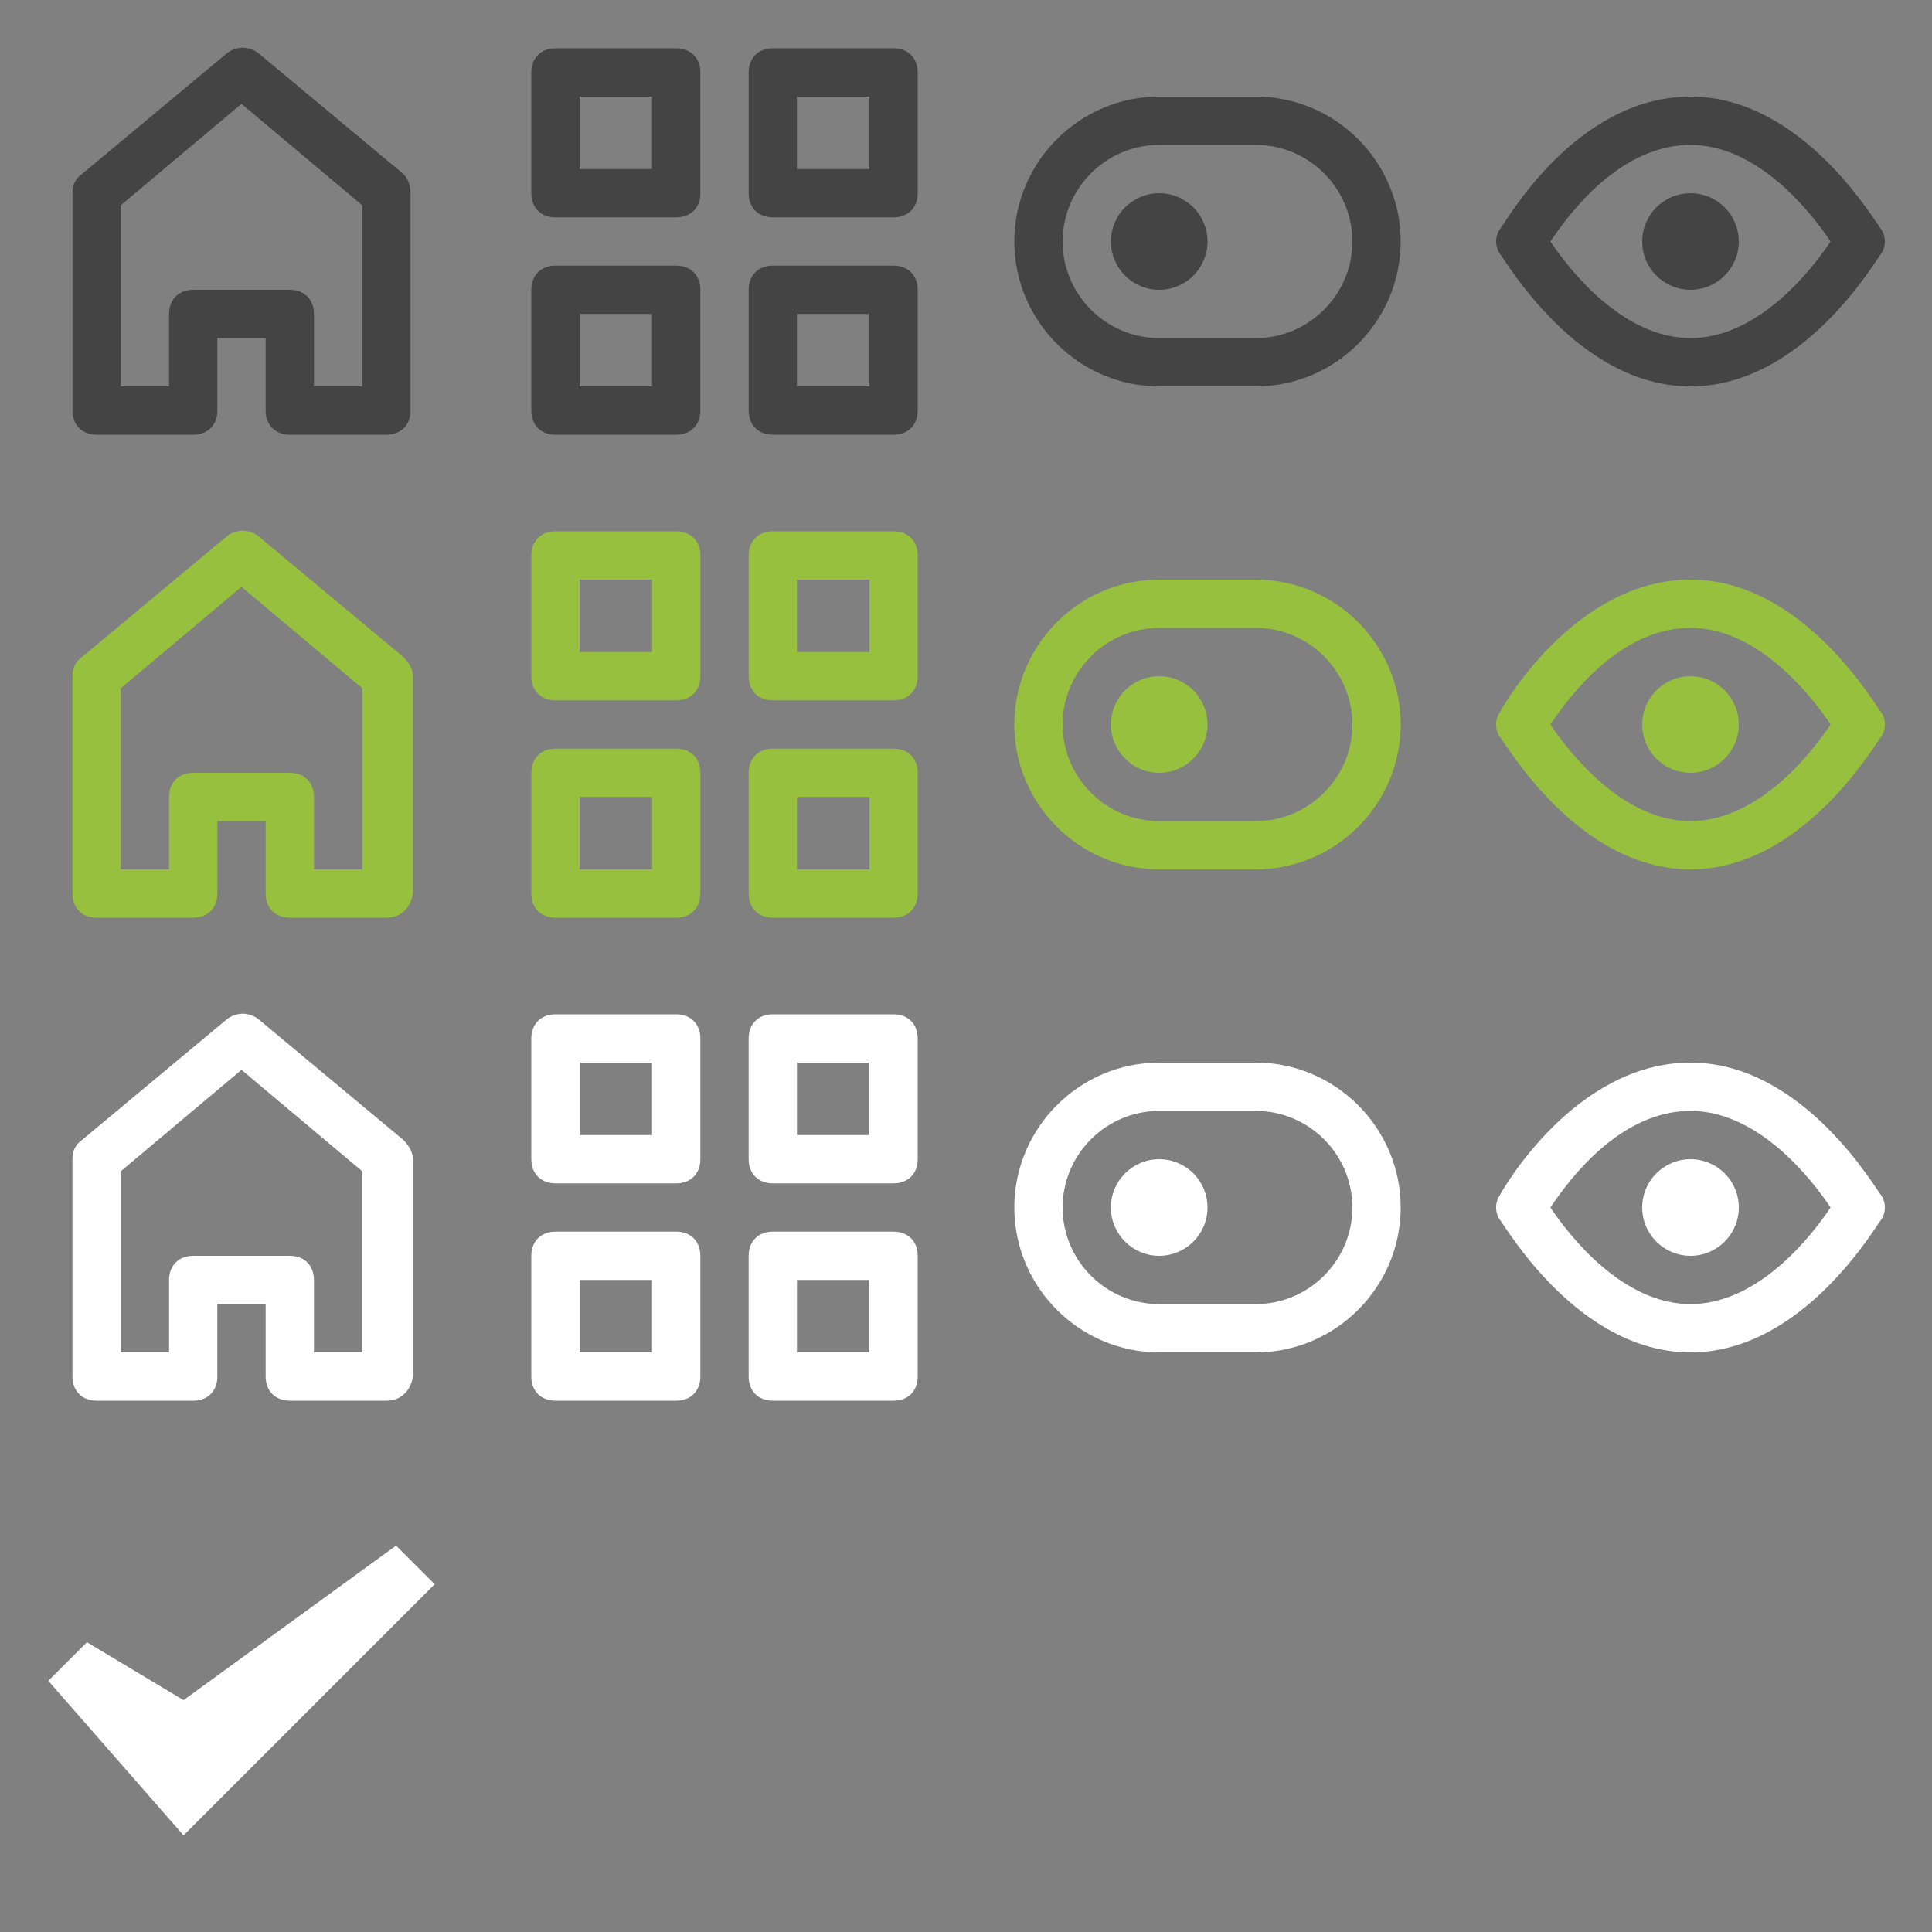 <?xml version="1.0" encoding="utf-8"?>
<!-- Generator: Adobe Illustrator 19.0.1, SVG Export Plug-In . SVG Version: 6.00 Build 0)  -->
<!DOCTYPE svg PUBLIC "-//W3C//DTD SVG 1.1//EN" "http://www.w3.org/Graphics/SVG/1.1/DTD/svg11.dtd">
<svg version="1.1" id="Layer_1" xmlns="http://www.w3.org/2000/svg" xmlns:xlink="http://www.w3.org/1999/xlink" x="0px" y="0px"
	 width="80px" height="80px" viewBox="0 0 80 80" enable-background="new 0 0 80 80" xml:space="preserve">
<rect x="0" y="0" width="80" height="80" fill="#808080" stroke="none"/>
<g>
	<g>
		<g>
			<path fill="#444444" d="M70,16c-4.7,0-7.7-5.3-7.9-5.5c-0.2-0.3-0.2-0.7,0-1C62.3,9.3,65.2,4,70,4c4.7,0,7.7,5.3,7.9,5.5
				c0.2,0.3,0.2,0.7,0,1C77.7,10.7,74.7,16,70,16z M64.2,10c0.8,1.2,3,4,5.8,4s5-2.8,5.8-4c-0.8-1.2-3-4-5.8-4
				C67.1,6,65,8.8,64.2,10z"/>
		</g>
	</g>
	<g>
		<g>
			<circle fill="#444444" cx="70" cy="10" r="2"/>
		</g>
	</g>
</g>
<g>
	<path fill="#444444" d="M16,18h-4c-0.6,0-1-0.4-1-1v-3H9v3c0,0.6-0.4,1-1,1H4c-0.6,0-1-0.4-1-1V8c0-0.3,0.1-0.6,0.4-0.8l6-5
		c0.4-0.3,0.9-0.3,1.3,0l6,5C16.9,7.4,17,7.7,17,8v9C17,17.6,16.6,18,16,18z M13,16h2V8.5l-5-4.2L5,8.5V16h2v-3c0-0.6,0.4-1,1-1h4
		c0.6,0,1,0.4,1,1V16z"/>
</g>
<g>
	<g>
		<circle fill="#444444" cx="48" cy="10" r="2"/>
	</g>
	<g>
		<path fill="#444444" d="M52,16h-4c-3.3,0-6-2.7-6-6s2.7-6,6-6h4c3.3,0,6,2.7,6,6S55.3,16,52,16z M48,6c-2.2,0-4,1.8-4,4s1.8,4,4,4
			h4c2.2,0,4-1.8,4-4s-1.8-4-4-4H48z"/>
	</g>
</g>
<g>
	<path fill="#444444" d="M28,9h-5c-0.6,0-1-0.4-1-1V3c0-0.6,0.4-1,1-1h5c0.6,0,1,0.4,1,1v5C29,8.6,28.6,9,28,9z M24,7h3V4h-3V7z"/>
</g>
<g>
	<path fill="#444444" d="M37,9h-5c-0.6,0-1-0.4-1-1V3c0-0.6,0.4-1,1-1h5c0.6,0,1,0.4,1,1v5C38,8.6,37.6,9,37,9z M33,7h3V4h-3V7z"/>
</g>
<g>
	<path fill="#444444" d="M28,18h-5c-0.6,0-1-0.4-1-1v-5c0-0.6,0.4-1,1-1h5c0.6,0,1,0.4,1,1v5C29,17.6,28.6,18,28,18z M24,16h3v-3h-3
		V16z"/>
</g>
<g>
	<path fill="#444444" d="M37,18h-5c-0.6,0-1-0.4-1-1v-5c0-0.6,0.4-1,1-1h5c0.6,0,1,0.4,1,1v5C38,17.6,37.6,18,37,18z M33,16h3v-3h-3
		V16z"/>
</g>
<g>
	<g>
		<g>
			<g>
				<path fill="#96C03D" d="M70,36c-4.7,0-7.7-5.3-7.9-5.5c-0.2-0.3-0.2-0.7,0-1c0.1-0.2,3.1-5.5,7.9-5.5c4.7,0,7.7,5.3,7.9,5.5
					c0.2,0.3,0.2,0.7,0,1C77.7,30.7,74.7,36,70,36z M64.2,30c0.8,1.2,3,4,5.8,4s5-2.8,5.8-4c-0.8-1.2-3-4-5.8-4
					C67.1,26,65,28.8,64.2,30z"/>
			</g>
		</g>
		<g>
			<g>
				<circle fill="#96C03D" cx="70" cy="30" r="2"/>
			</g>
		</g>
	</g>
	<g>
		<path fill="#96C03D" d="M16,38h-4c-0.6,0-1-0.4-1-1v-3H9v3c0,0.6-0.4,1-1,1H4c-0.6,0-1-0.4-1-1v-9c0-0.3,0.1-0.6,0.4-0.8l6-5
			c0.4-0.3,0.9-0.3,1.3,0l6,5c0.2,0.2,0.4,0.5,0.4,0.8v9C17,37.6,16.6,38,16,38z M13,36h2v-7.5l-5-4.2l-5,4.2V36h2v-3
			c0-0.6,0.4-1,1-1h4c0.6,0,1,0.4,1,1V36z"/>
	</g>
	<g>
		<g>
			<circle fill="#96C03D" cx="48" cy="30" r="2"/>
		</g>
		<g>
			<path fill="#96C03D" d="M52,36h-4c-3.3,0-6-2.7-6-6s2.7-6,6-6h4c3.3,0,6,2.7,6,6S55.3,36,52,36z M48,26c-2.2,0-4,1.8-4,4
				s1.8,4,4,4h4c2.2,0,4-1.8,4-4s-1.8-4-4-4H48z"/>
		</g>
	</g>
	<g>
		<path fill="#96C03D" d="M28,29h-5c-0.6,0-1-0.4-1-1v-5c0-0.6,0.4-1,1-1h5c0.6,0,1,0.4,1,1v5C29,28.6,28.6,29,28,29z M24,27h3v-3
			h-3V27z"/>
	</g>
	<g>
		<path fill="#96C03D" d="M37,29h-5c-0.6,0-1-0.4-1-1v-5c0-0.6,0.4-1,1-1h5c0.6,0,1,0.4,1,1v5C38,28.6,37.6,29,37,29z M33,27h3v-3
			h-3V27z"/>
	</g>
	<g>
		<path fill="#96C03D" d="M28,38h-5c-0.6,0-1-0.4-1-1v-5c0-0.6,0.4-1,1-1h5c0.6,0,1,0.4,1,1v5C29,37.6,28.6,38,28,38z M24,36h3v-3
			h-3V36z"/>
	</g>
	<g>
		<path fill="#96C03D" d="M37,38h-5c-0.6,0-1-0.4-1-1v-5c0-0.6,0.4-1,1-1h5c0.6,0,1,0.4,1,1v5C38,37.6,37.6,38,37,38z M33,36h3v-3
			h-3V36z"/>
	</g>
</g>
<g>
	<g>
		<g>
			<g>
				<path fill="#FFFFFF" d="M70,56c-4.7,0-7.7-5.3-7.9-5.5c-0.2-0.3-0.2-0.7,0-1c0.1-0.2,3.1-5.5,7.9-5.5c4.7,0,7.7,5.3,7.9,5.5
					c0.2,0.3,0.2,0.7,0,1C77.7,50.7,74.7,56,70,56z M64.2,50c0.8,1.2,3,4,5.8,4s5-2.8,5.8-4c-0.8-1.2-3-4-5.8-4
					C67.1,46,65,48.8,64.2,50z"/>
			</g>
		</g>
		<g>
			<g>
				<circle fill="#FFFFFF" cx="70" cy="50" r="2"/>
			</g>
		</g>
	</g>
	<g>
		<path fill="#FFFFFF" d="M16,58h-4c-0.6,0-1-0.4-1-1v-3H9v3c0,0.6-0.4,1-1,1H4c-0.6,0-1-0.4-1-1v-9c0-0.3,0.1-0.6,0.4-0.8l6-5
			c0.4-0.3,0.9-0.3,1.3,0l6,5c0.2,0.2,0.4,0.5,0.4,0.8v9C17,57.6,16.6,58,16,58z M13,56h2v-7.5l-5-4.2l-5,4.2V56h2v-3
			c0-0.6,0.4-1,1-1h4c0.6,0,1,0.4,1,1V56z"/>
	</g>
	<g>
		<g>
			<circle fill="#FFFFFF" cx="48" cy="50" r="2"/>
		</g>
		<g>
			<path fill="#FFFFFF" d="M52,56h-4c-3.3,0-6-2.7-6-6s2.7-6,6-6h4c3.3,0,6,2.7,6,6S55.3,56,52,56z M48,46c-2.2,0-4,1.8-4,4
				s1.8,4,4,4h4c2.2,0,4-1.8,4-4s-1.8-4-4-4H48z"/>
		</g>
	</g>
	<g>
		<path fill="#FFFFFF" d="M28,49h-5c-0.6,0-1-0.4-1-1v-5c0-0.6,0.4-1,1-1h5c0.6,0,1,0.4,1,1v5C29,48.6,28.6,49,28,49z M24,47h3v-3
			h-3V47z"/>
	</g>
	<g>
		<path fill="#FFFFFF" d="M37,49h-5c-0.6,0-1-0.4-1-1v-5c0-0.6,0.4-1,1-1h5c0.6,0,1,0.4,1,1v5C38,48.6,37.6,49,37,49z M33,47h3v-3
			h-3V47z"/>
	</g>
	<g>
		<path fill="#FFFFFF" d="M28,58h-5c-0.6,0-1-0.4-1-1v-5c0-0.6,0.4-1,1-1h5c0.6,0,1,0.4,1,1v5C29,57.6,28.6,58,28,58z M24,56h3v-3
			h-3V56z"/>
	</g>
	<g>
		<path fill="#FFFFFF" d="M37,58h-5c-0.6,0-1-0.4-1-1v-5c0-0.6,0.4-1,1-1h5c0.6,0,1,0.4,1,1v5C38,57.6,37.6,58,37,58z M33,56h3v-3
			h-3V56z"/>
	</g>
</g>
<polygon fill="#FFFFFF" points="2,69.6 3.6,68 7.6,70.4 16.4,64 18,65.6 7.6,76 "/>
</svg>
